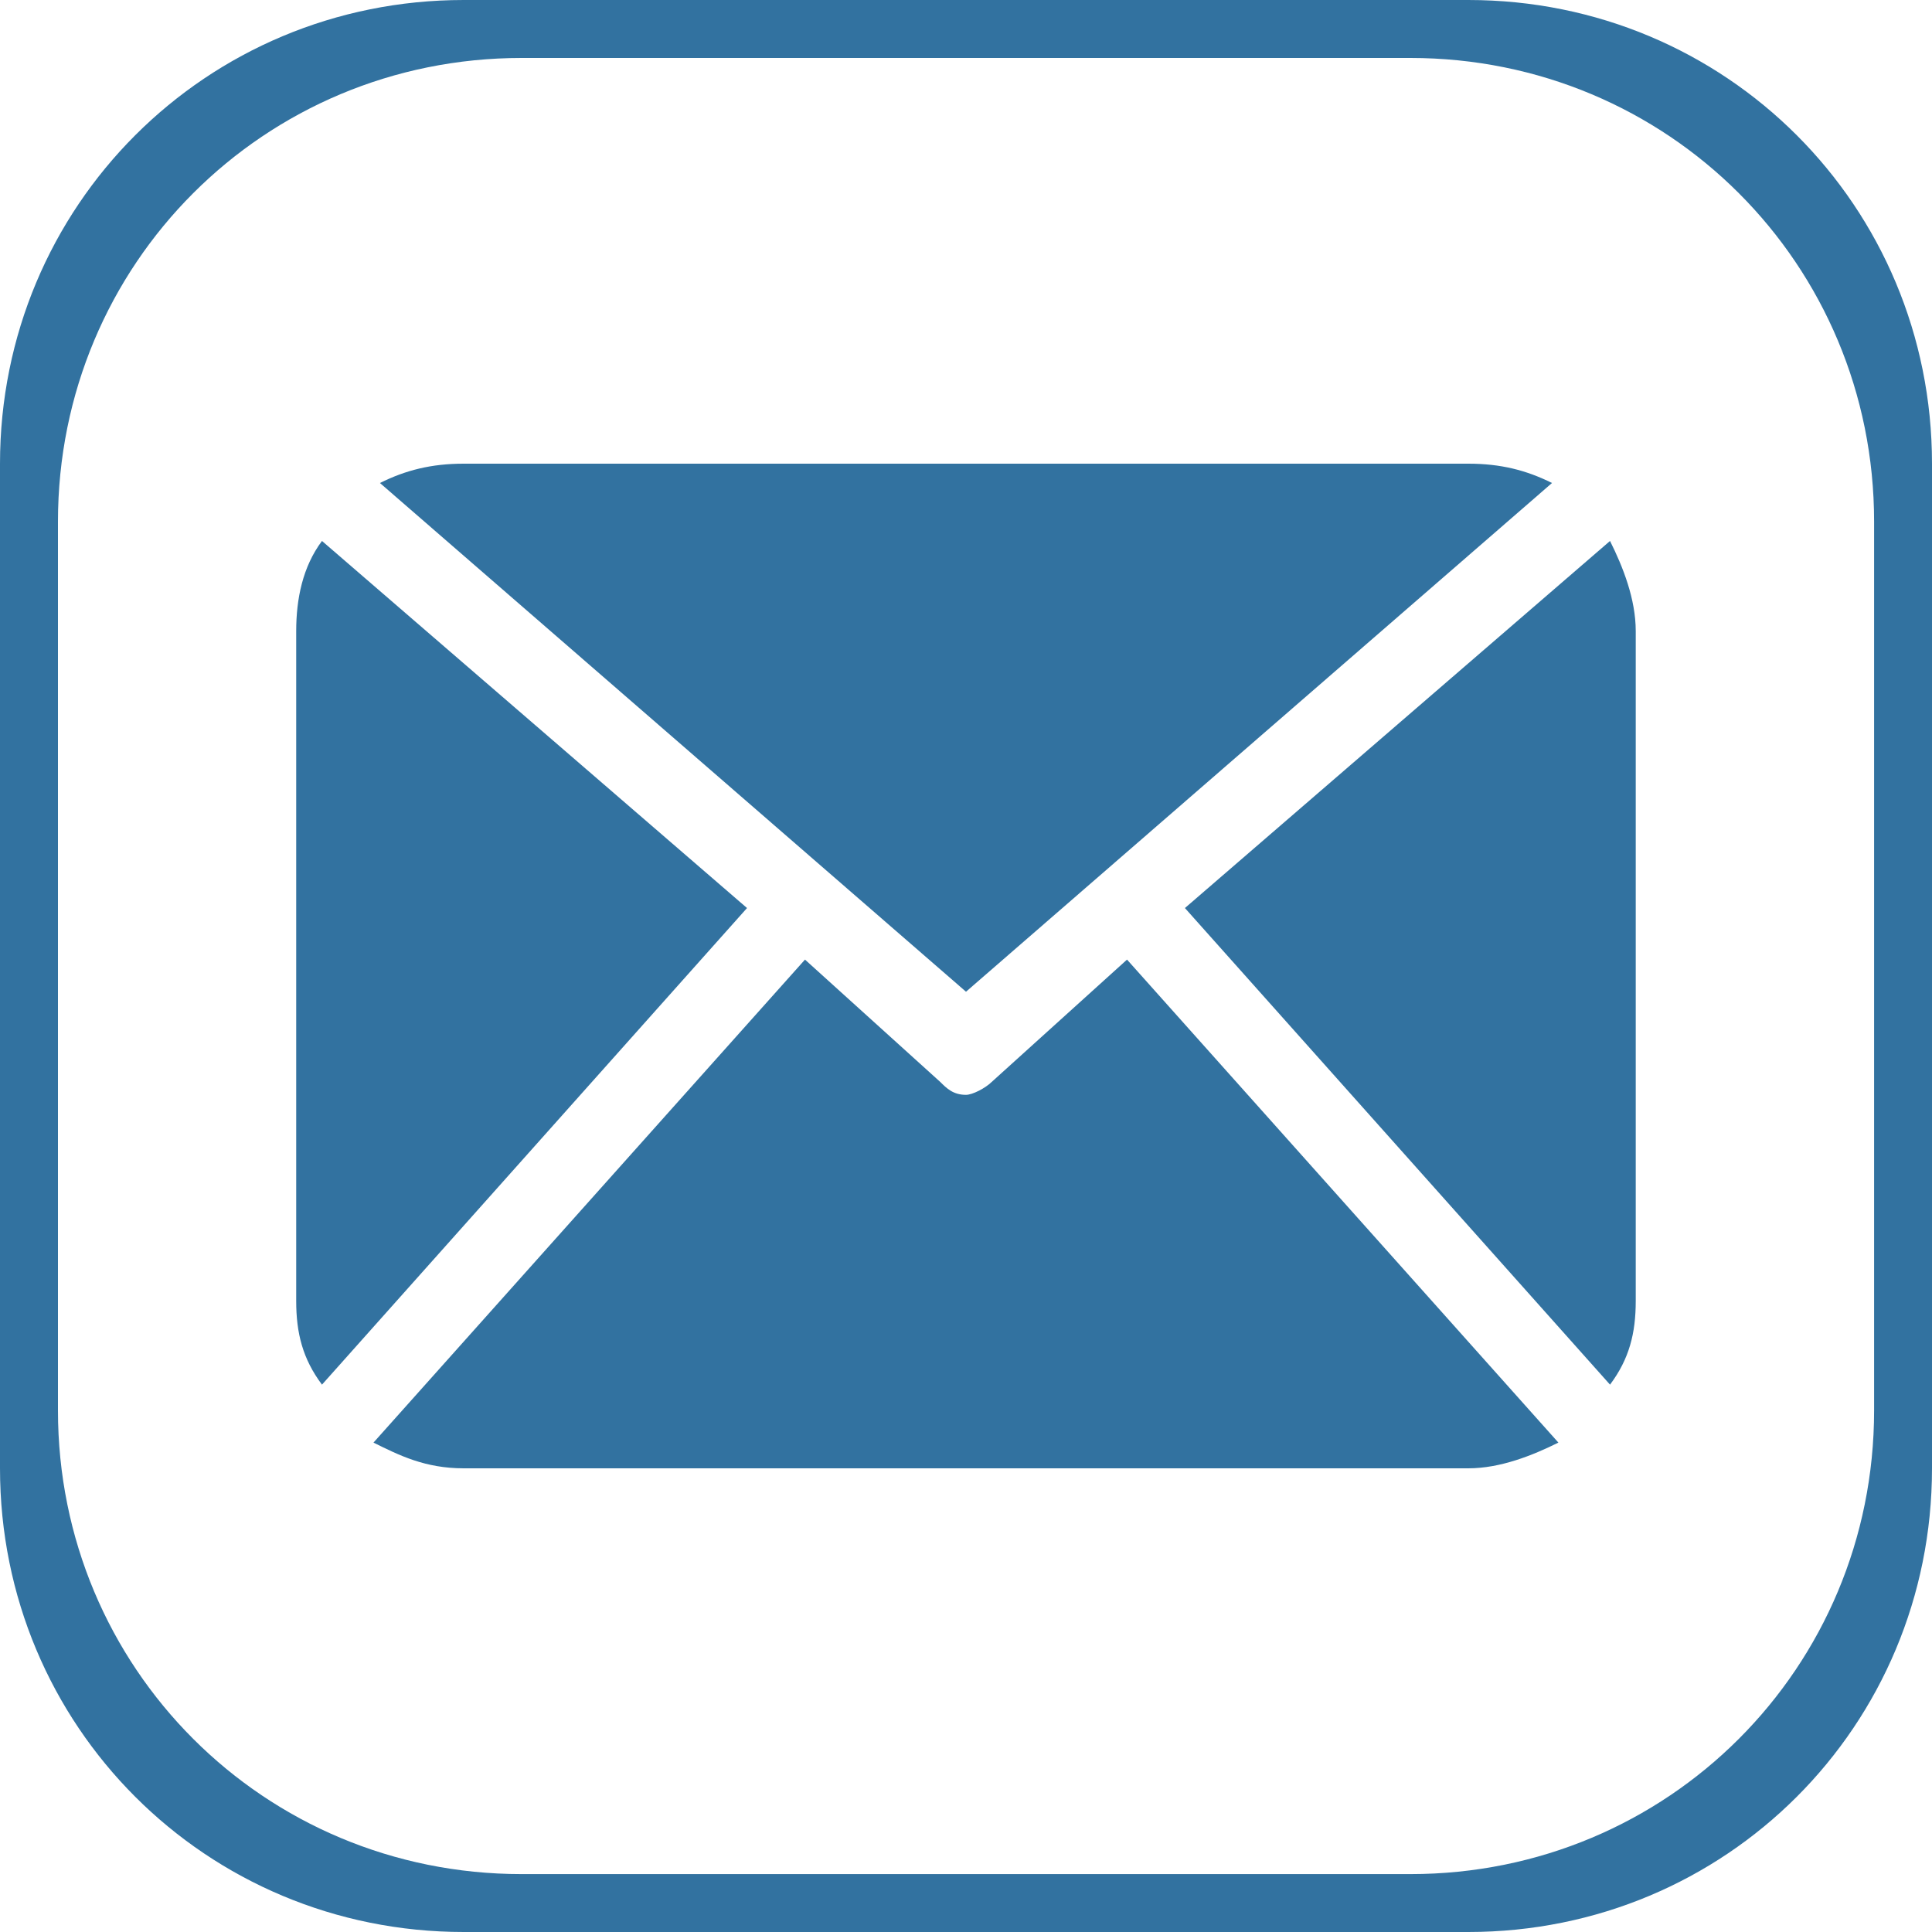 <?xml version="1.0" encoding="utf-8"?>
<!-- Generator: Adobe Illustrator 16.0.0, SVG Export Plug-In . SVG Version: 6.00 Build 0)  -->
<!DOCTYPE svg PUBLIC "-//W3C//DTD SVG 1.1//EN" "http://www.w3.org/Graphics/SVG/1.1/DTD/svg11.dtd">
<svg version="1.1" id="Layer_1" xmlns="http://www.w3.org/2000/svg" xmlns:xlink="http://www.w3.org/1999/xlink" x="0px" y="0px"
	 width="32px" height="32px" viewBox="0 0 32 32" enable-background="new 0 0 32 32" xml:space="preserve">
<title>email-notification</title>
<path fill="#3272A0" d="M24.32,32H7.68C3.413,32,0,28.588,0,24.32V7.68C0,3.413,3.413,0,7.68,0h16.64C28.587,0,32,3.413,32,7.68
	v16.64C32,28.588,28.587,32,24.32,32z M31.041,23.361V8.64c0-4.267-3.414-7.68-7.68-7.68H8.64c-4.267,0-7.68,3.413-7.68,7.68v14.721
	c0,4.266,3.413,7.68,7.68,7.68h14.721C27.627,31.041,31.041,27.627,31.041,23.361z M27.093,21.548c0,0.532-0.106,0.959-0.426,1.386
	l-7.041-7.894l7.041-6.08c0.213,0.427,0.426,0.96,0.426,1.494V21.548z M16,16.426L25.706,8c-0.427-0.213-0.853-0.32-1.386-0.32H7.68
	C7.147,7.68,6.72,7.787,6.293,8L16,16.426z M18.667,15.894l-2.241,2.026c-0.107,0.105-0.32,0.214-0.426,0.214
	c-0.213,0-0.32-0.108-0.427-0.214l-2.24-2.026l-7.147,8C6.613,24.105,7.04,24.32,7.68,24.32h16.64c0.533,0,1.066-0.215,1.492-0.426
	L18.667,15.894z M5.333,8.96c-0.32,0.427-0.427,0.96-0.427,1.494v11.094c0,0.532,0.107,0.959,0.427,1.386l7.04-7.894L5.333,8.96z"/>
</svg>
